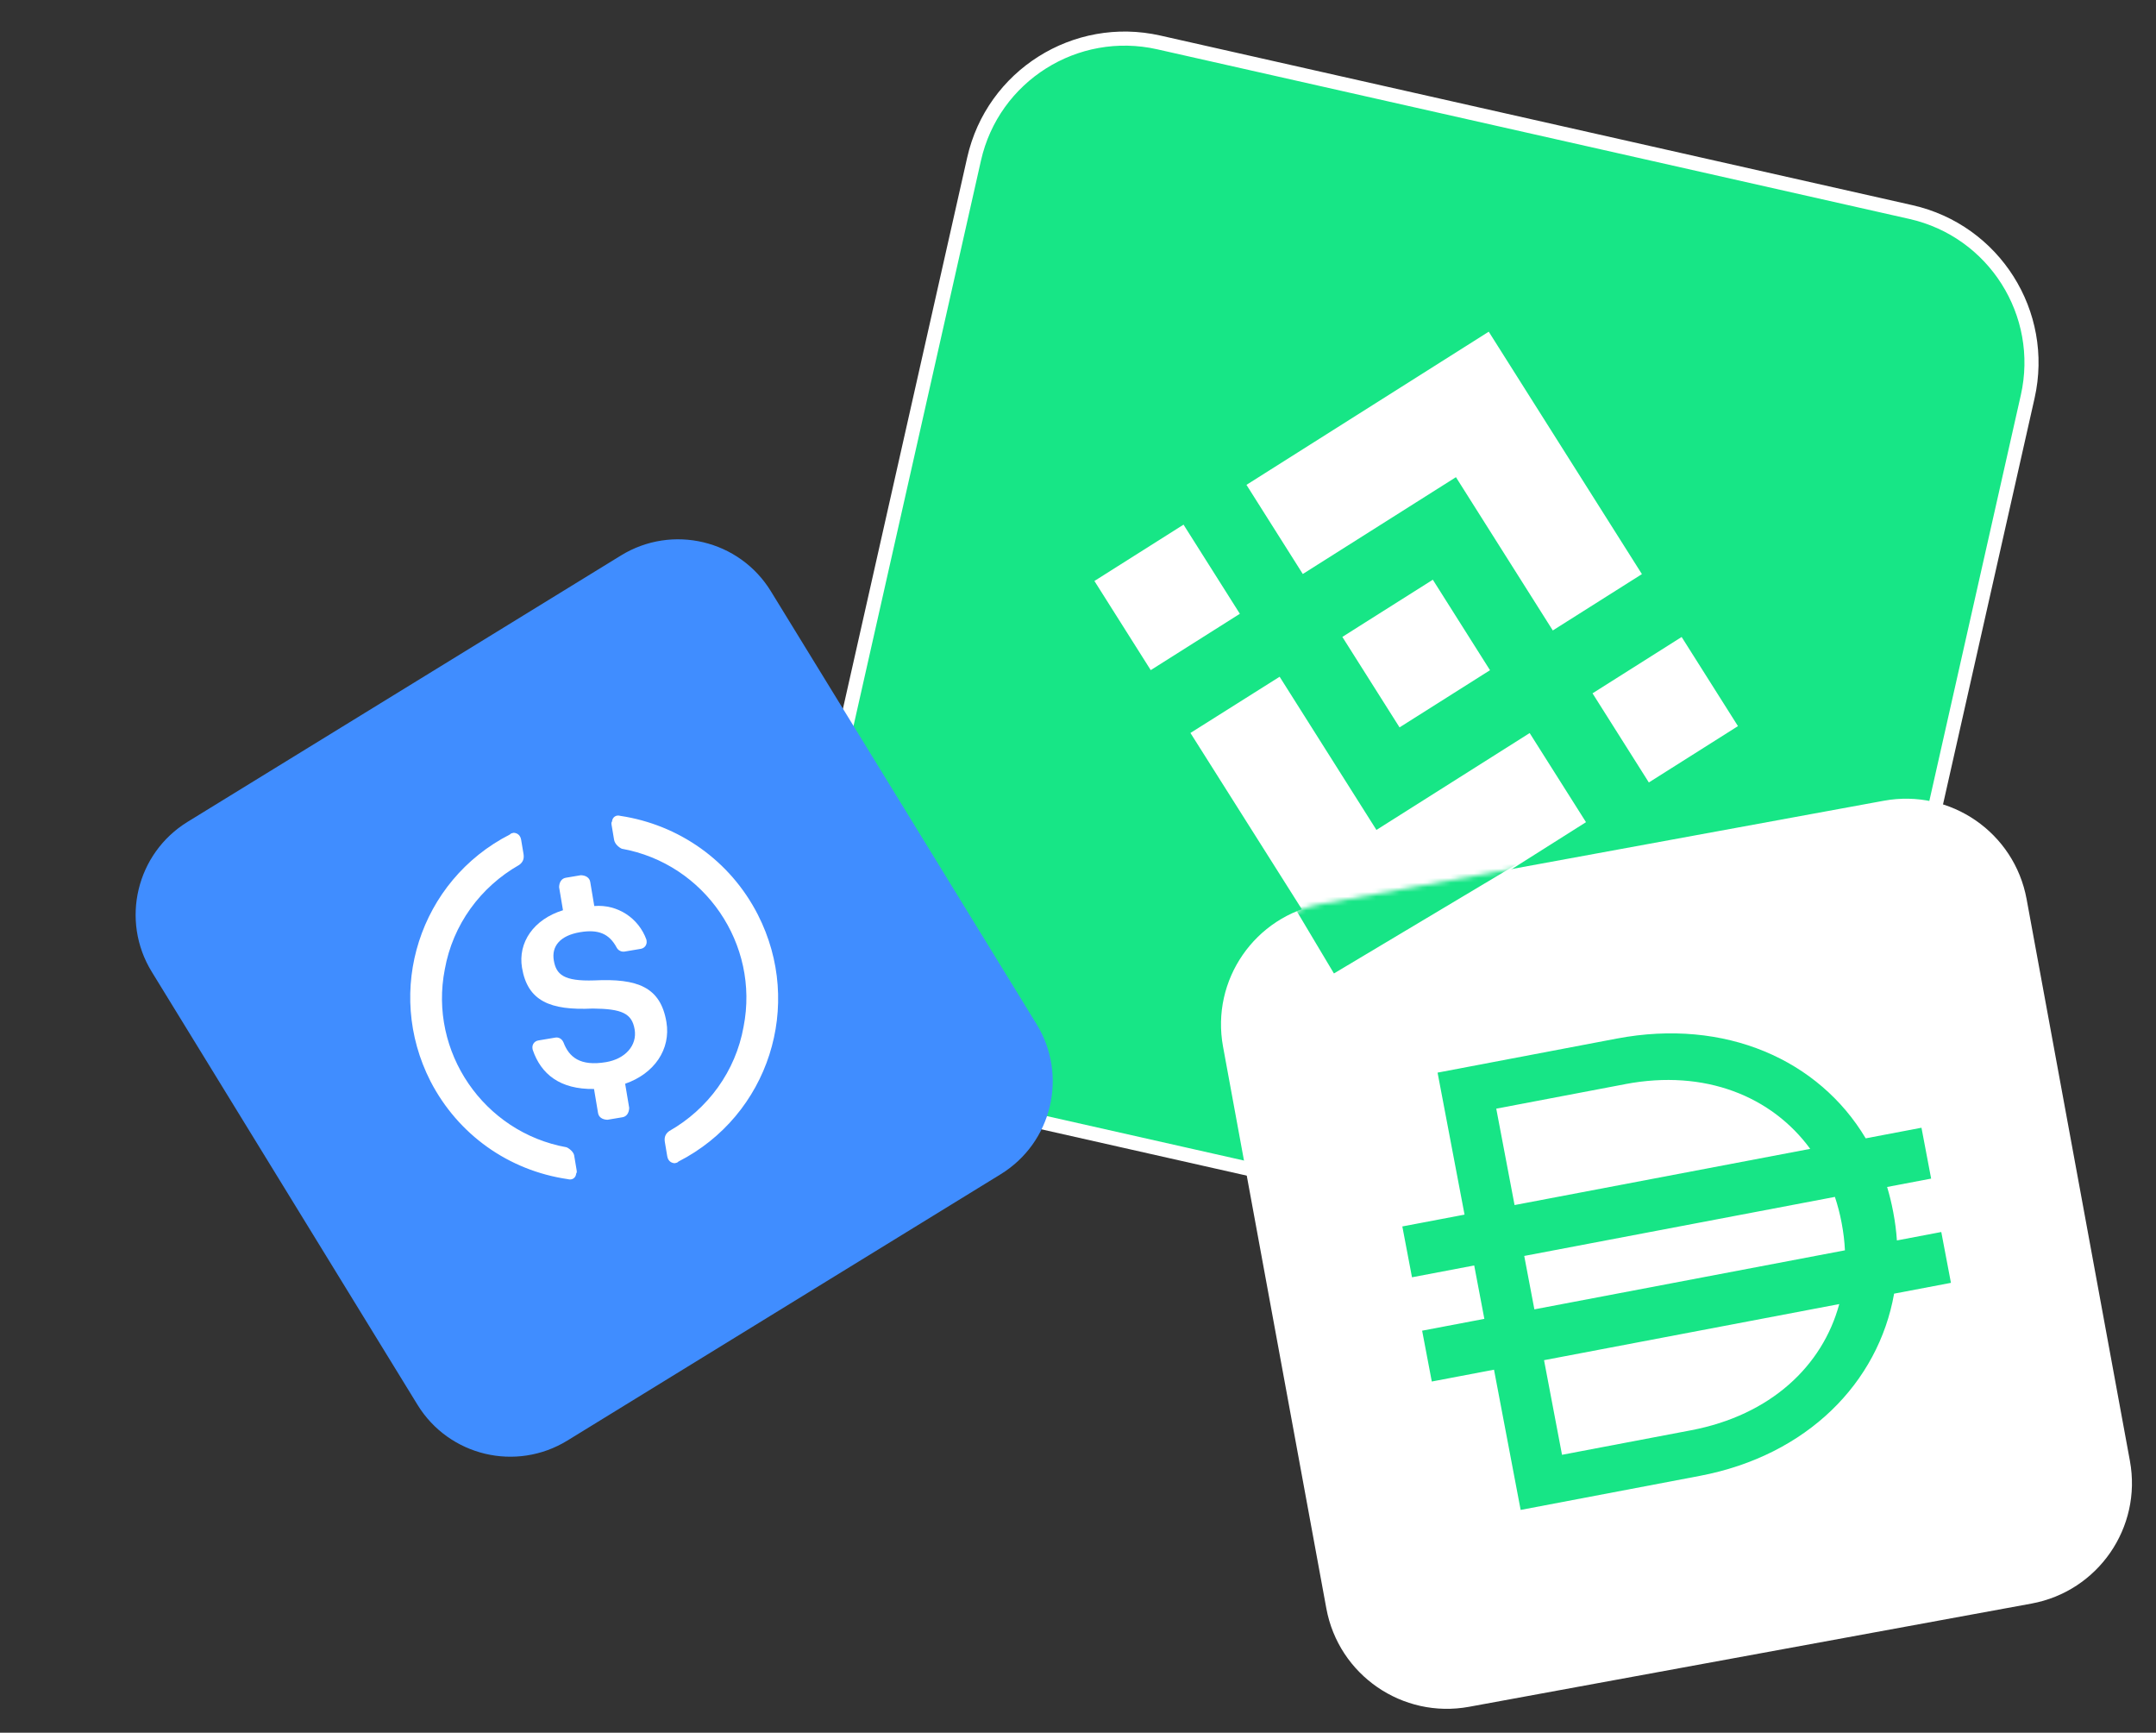 <svg width="463" height="372" viewBox="0 0 463 372" fill="none" xmlns="http://www.w3.org/2000/svg">
	<rect x="0" y="0" width="463" height="372" fill="#333333" stroke="none"/>
	<path d="M248.846 9.109L410.366 45.528C428.246 49.56 439.473 67.304 435.448 85.159L399.072 246.487C395.046 264.342 377.29 275.551 359.41 271.52L197.89 235.101C180.01 231.069 168.782 213.325 172.808 195.47L209.184 34.142C213.21 16.287 230.966 5.078 248.846 9.109Z" fill="#17E686" stroke="white" stroke-width="3.028" />
	<path d="M279.774 123.235L312.664 102.447L333.462 135.355L352.601 123.259L319.707 71.214L267.678 104.097L279.774 123.235ZM235.025 124.734L254.163 112.639L266.259 131.777L247.12 143.872L235.025 124.734ZM274.8 145.292L295.588 178.183L328.495 157.384L340.593 176.516L288.545 209.416L255.662 157.388L255.646 157.362L274.8 145.292ZM341.994 148.853L361.132 136.758L373.228 155.896L354.089 167.991L341.994 148.853ZM319.967 143.872L319.981 143.875L319.978 143.889L300.552 156.167L288.289 136.773L288.267 136.739L288.3 136.725L291.697 134.572L293.348 133.528L307.7 124.463L319.973 143.881L319.967 143.872Z" fill="white" />
	<path d="M404.558 171.915L283.783 194.077C269.481 196.702 260.017 210.41 262.644 224.695L284.832 345.326C287.46 359.612 301.184 369.065 315.486 366.44L436.261 344.278C450.563 341.654 460.028 327.946 457.4 313.661L435.212 193.029C432.584 178.744 418.86 169.291 404.558 171.915Z" fill="white" />
	<mask id="mask0_2738_59672" style="mask-type:alpha" maskUnits="userSpaceOnUse" x="262" y="171" width="196" height="196">
		<path d="M404.558 171.915L283.783 194.077C269.481 196.702 260.017 210.41 262.644 224.695L284.832 345.326C287.46 359.612 301.184 369.065 315.486 366.44L436.261 344.278C450.563 341.654 460.028 327.946 457.4 313.661L435.212 193.029C432.584 178.744 418.86 169.291 404.558 171.915Z" fill="white" />
	</mask>
	<g mask="url(#mask0_2738_59672)">
		<path d="M279.884 122.62L313.292 102.676L333.247 136.101L352.687 124.496L321.126 71.631L268.279 103.181L279.884 122.62ZM235.111 122.982L254.551 111.377L266.156 130.816L246.716 142.421L235.111 122.982ZM274.351 144.544L294.296 177.952L327.722 157.997L339.329 177.43L286.462 208.997L254.912 156.149L254.897 156.124L274.351 144.544ZM341.433 149.812L360.872 138.207L372.477 157.646L353.038 169.252L341.433 149.812ZM319.54 144.273L319.554 144.276L319.55 144.29L299.818 156.07L288.052 136.371L288.031 136.336L288.064 136.323L291.515 134.257L293.192 133.255L307.77 124.558L319.545 144.281L319.54 144.273Z" fill="#17E586" />
	</g>
	<path fill-rule="evenodd" clip-rule="evenodd" d="M308.718 230.29L347.164 222.984C370.546 218.541 390.632 227.589 400.66 244.396L412.636 242.12L414.711 253.04L405.258 254.837C405.768 256.527 406.196 258.27 406.535 260.053L406.586 260.323C406.968 262.33 407.227 264.336 407.36 266.317L416.89 264.506L418.964 275.42L406.759 277.739C403.378 296.839 388.129 312.474 365.01 316.867L326.559 324.174L320.838 294.066L307.477 296.605L305.403 285.691L318.764 283.153L316.585 271.687L303.224 274.226L301.15 263.312L314.511 260.773L308.718 230.29ZM331.581 292.025L335.442 312.339L363.137 307.076C380.236 303.827 391.387 293.275 394.982 279.977L331.581 292.025ZM396.2 268.437L329.507 281.111L327.329 269.645L394.045 256.967C394.628 258.723 395.108 260.547 395.467 262.436L395.517 262.7C395.884 264.631 396.107 266.54 396.199 268.431L396.2 268.437ZM349.026 232.753C366.195 229.49 380.522 235.425 388.741 246.655L325.252 258.72L321.32 238.024L349.015 232.761L349.026 232.753Z" fill="#17E586" />
	<path d="M133.35 119.258L40.298 176.436C29.279 183.207 25.825 197.621 32.584 208.631L89.661 301.603C96.42 312.613 110.832 316.049 121.852 309.278L214.904 252.099C225.923 245.328 229.377 230.914 222.618 219.904L165.541 126.932C158.782 115.923 144.37 112.486 133.35 119.258Z" fill="#408DFF" />
	<g style="mix-blend-mode:hard-light">
		<path d="M143.113 219.424C141.845 211.875 136.879 210.047 127.637 210.488C121.019 210.71 119.435 209.204 118.928 206.185C118.421 203.167 120.254 200.862 124.567 200.137C128.45 199.485 130.827 200.417 132.447 203.472C132.773 204.082 133.493 204.404 134.14 204.295L137.594 203.715C138.458 203.569 138.997 202.813 138.851 201.949L138.815 201.731C137.153 197.128 132.653 194.115 127.621 194.519L126.751 189.341C126.606 188.476 125.85 187.938 124.737 187.906L121.501 188.45C120.636 188.595 120.098 189.351 120.066 190.464L120.9 195.424C114.573 197.376 111.197 202.378 112.103 207.774C113.299 214.893 118.084 216.975 127.326 216.529C133.549 216.591 135.708 217.559 136.289 221.013C136.869 224.466 134.249 227.345 130.148 228.034C124.541 228.976 122.2 226.931 121.01 223.804C120.647 222.975 119.927 222.654 119.28 222.763L115.614 223.379C114.75 223.524 114.211 224.28 114.356 225.145L114.393 225.362C116.164 230.612 120.265 233.916 127.565 233.797L128.435 238.975C128.58 239.839 129.336 240.378 130.449 240.409L133.685 239.866C134.55 239.72 135.088 238.964 135.12 237.852L134.25 232.674C140.535 230.505 144.092 225.249 143.113 219.424Z" fill="white" />
		<path d="M121.676 246.317C103.833 243.102 92.049 225.783 95.518 208.121C97.232 198.516 103.191 190.418 111.491 185.696C112.284 185.121 112.605 184.402 112.423 183.32L111.916 180.301C111.77 179.436 111.232 178.861 110.332 178.794C110.114 178.831 109.684 178.903 109.503 179.157C90.097 189.073 82.538 212.746 92.454 232.157C98.367 243.584 109.204 251.304 121.936 253.157C122.873 253.442 123.661 252.868 123.733 251.966C123.914 251.712 123.878 251.5 123.805 251.065L123.298 248.047C123.188 247.394 122.397 246.643 121.676 246.317ZM133.232 175.165C132.295 174.881 131.508 175.455 131.436 176.356C131.255 176.61 131.29 176.822 131.364 177.257L131.871 180.276C132.016 181.141 132.808 181.891 133.528 182.218C151.371 185.433 163.156 202.752 159.686 220.414C157.973 230.018 152.013 238.116 143.713 242.838C142.921 243.413 142.6 244.133 142.781 245.215L143.289 248.234C143.434 249.098 143.972 249.673 144.873 249.74C145.09 249.704 145.52 249.632 145.701 249.378C165.107 239.462 172.666 215.789 162.75 196.378C156.802 184.738 145.752 177.055 133.232 175.165Z" fill="white" />
	</g>
</svg>
